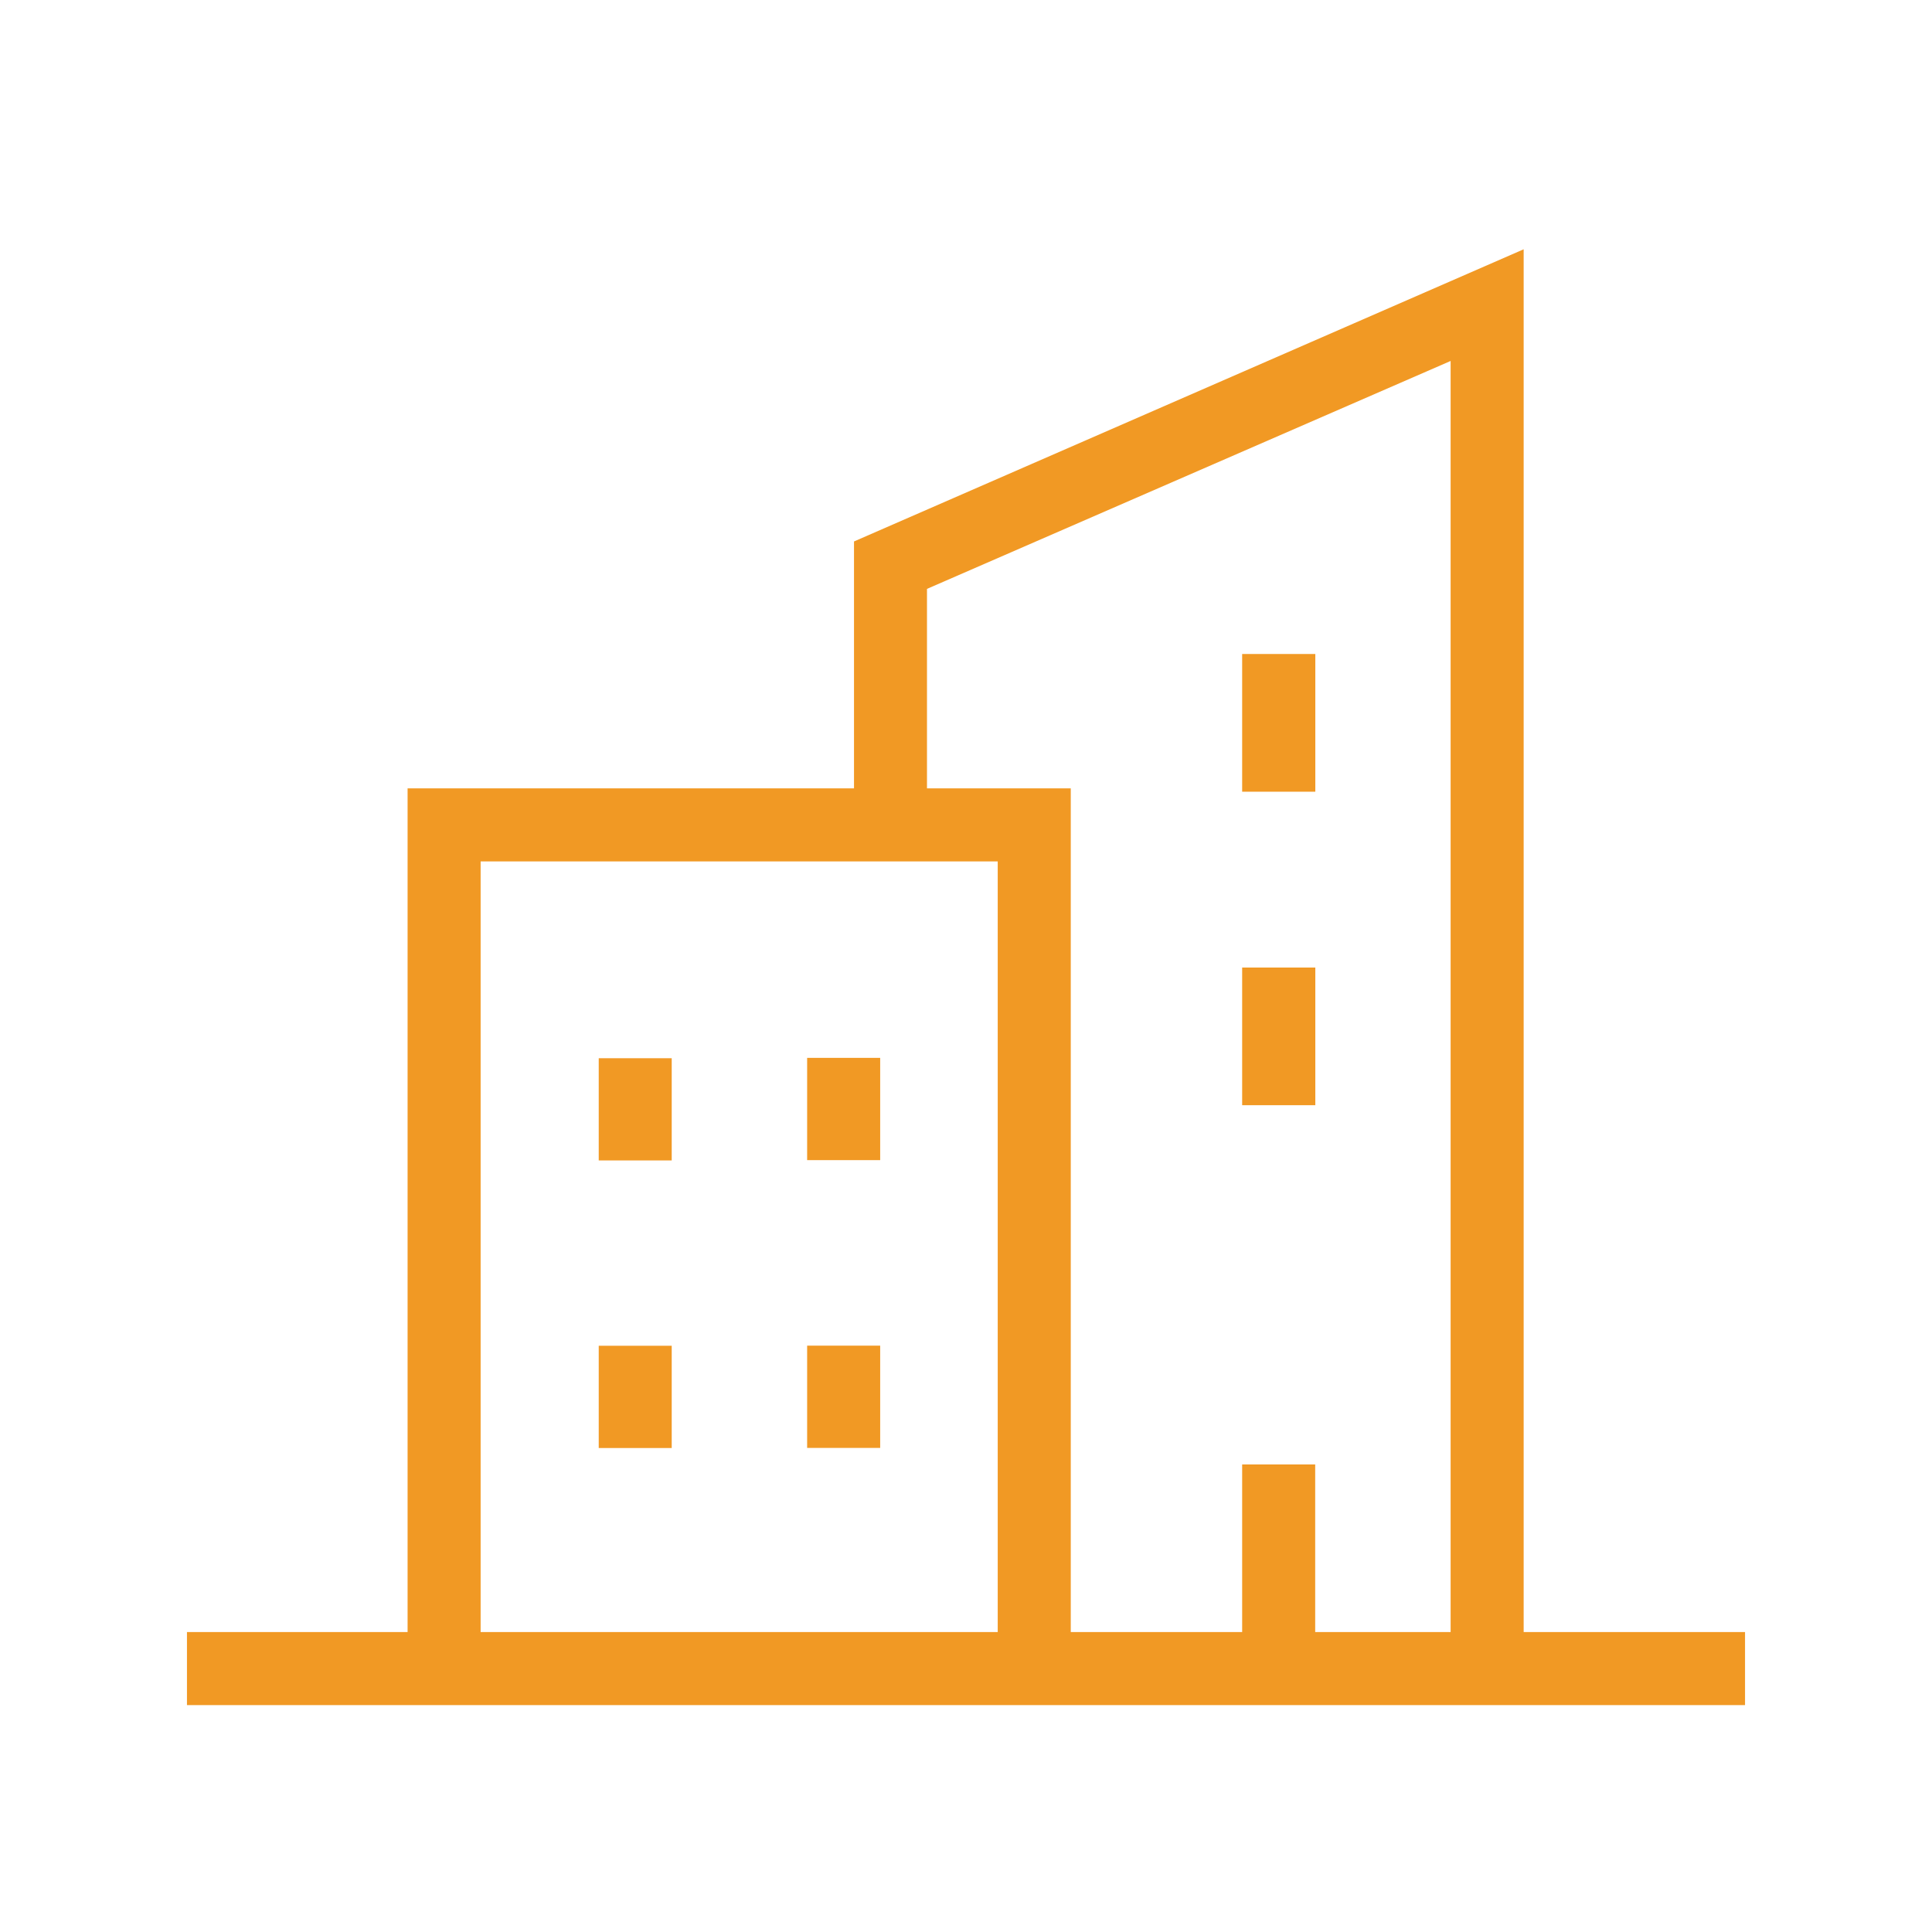 <svg width="31" height="31" viewBox="0 0 31 31" fill="none" xmlns="http://www.w3.org/2000/svg">
<path fill-rule="evenodd" clip-rule="evenodd" d="M27.999 27.359H24.448H17.181H13.703H6.54H3V26.187H6.54V12.65H13.703V8.688L24.448 4V26.187H28V27.358L27.999 27.359ZM19.933 23.498H21.103V26.187H23.276V5.792L14.874 9.449V12.65H17.181V26.187H19.931V23.499L19.933 23.498ZM13.703 26.187H7.712V13.822H13.703H14.874H16.009V26.187H13.703ZM9.607 23.234V21.593H10.778V23.234H9.607ZM12.951 23.233H13.701H14.123V21.592H13.701H12.951V23.233ZM9.607 18.62V16.98H10.778V18.62H9.607ZM12.951 18.615H13.701H14.123V16.974H13.701H12.951V18.615ZM19.931 17.734V15.525H21.105V17.734H19.931ZM19.931 10.494V12.703H21.105V10.494H19.931Z" fill="#F19924"/>
</svg>
